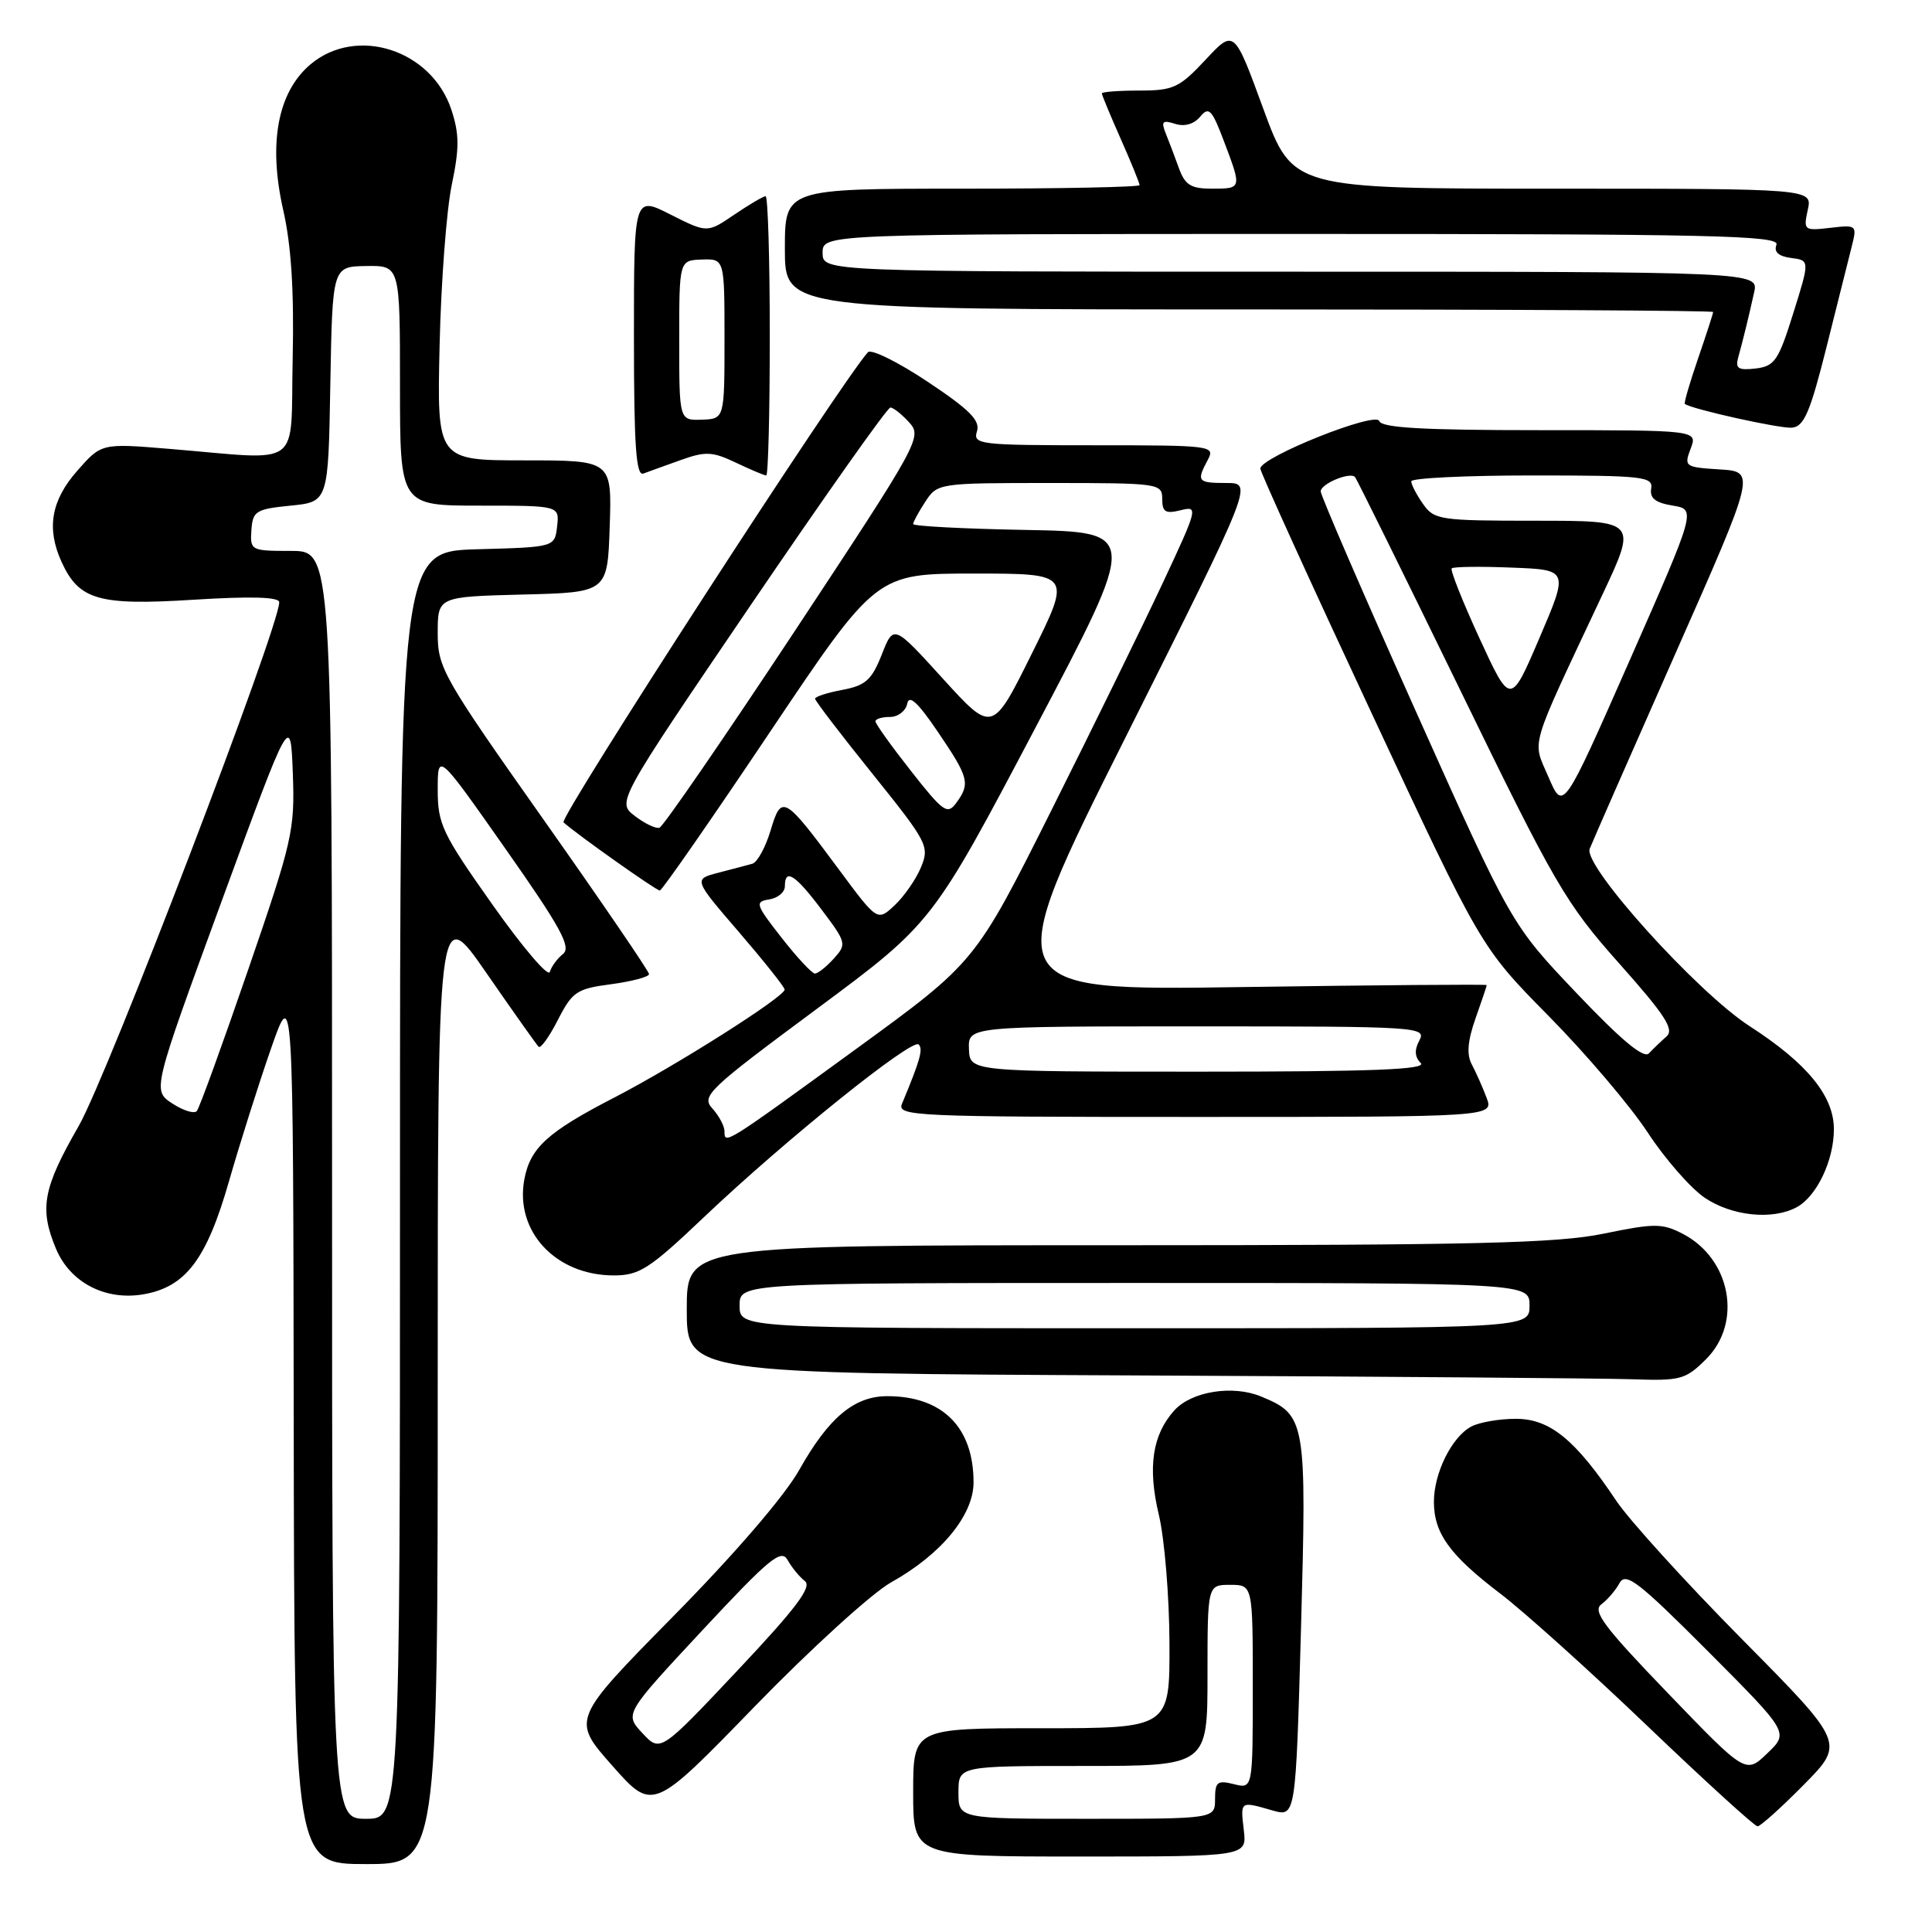 <?xml version="1.0" encoding="UTF-8" standalone="no"?>
<!DOCTYPE svg PUBLIC "-//W3C//DTD SVG 1.1//EN" "http://www.w3.org/Graphics/SVG/1.1/DTD/svg11.dtd" >
<svg xmlns="http://www.w3.org/2000/svg" xmlns:xlink="http://www.w3.org/1999/xlink" version="1.1" viewBox="0 0 256 256">
 <g >
 <path fill="currentColor"
d=" M 58.00 183.31 C 58.00 119.61 58.00 119.61 64.44 128.91 C 67.98 134.03 71.10 138.43 71.37 138.70 C 71.64 138.97 72.79 137.37 73.93 135.13 C 75.84 131.40 76.42 131.01 81.00 130.41 C 83.75 130.04 86.00 129.44 86.00 129.07 C 86.00 128.71 79.70 119.48 72.00 108.57 C 58.67 89.68 58.00 88.50 58.00 83.90 C 58.00 79.07 58.00 79.07 69.25 78.78 C 80.50 78.50 80.50 78.50 80.79 69.75 C 81.08 61.00 81.08 61.00 69.49 61.00 C 57.90 61.00 57.90 61.00 58.25 45.75 C 58.44 37.36 59.17 27.80 59.86 24.50 C 60.88 19.62 60.87 17.76 59.81 14.54 C 57.18 6.59 47.26 3.39 41.15 8.52 C 36.79 12.20 35.52 18.98 37.53 27.84 C 38.59 32.49 38.98 38.57 38.78 47.54 C 38.46 62.35 40.36 60.96 22.47 59.48 C 13.44 58.73 13.44 58.73 10.22 62.40 C 6.77 66.33 6.14 70.02 8.15 74.44 C 10.46 79.51 13.06 80.26 25.61 79.47 C 33.27 78.99 37.00 79.10 37.00 79.80 C 37.00 83.12 14.23 142.59 10.43 149.20 C 5.68 157.46 5.19 160.13 7.42 165.47 C 9.29 169.93 13.93 172.36 18.97 171.51 C 24.60 170.55 27.38 166.88 30.35 156.50 C 31.77 151.55 34.26 143.68 35.89 139.00 C 38.85 130.50 38.85 130.50 38.92 188.75 C 39.00 247.00 39.00 247.00 48.50 247.00 C 58.00 247.00 58.00 247.00 58.00 183.31 Z  M 164.81 242.50 C 164.36 238.61 164.29 238.65 168.60 239.89 C 171.69 240.77 171.69 240.77 172.39 215.77 C 173.15 188.17 173.04 187.50 167.09 185.04 C 163.35 183.49 157.89 184.36 155.61 186.88 C 152.69 190.10 152.05 194.43 153.55 200.71 C 154.31 203.89 154.94 211.56 154.96 217.75 C 155.00 229.00 155.00 229.00 138.00 229.00 C 121.00 229.00 121.00 229.00 121.00 237.50 C 121.00 246.00 121.00 246.00 143.11 246.00 C 165.22 246.00 165.22 246.00 164.81 242.50 Z  M 239.01 236.49 C 244.45 230.98 244.45 230.98 230.86 217.24 C 223.38 209.68 215.86 201.40 214.15 198.84 C 208.73 190.74 205.37 188.00 200.86 188.00 C 198.66 188.00 196.00 188.46 194.94 189.03 C 192.37 190.41 190.00 195.18 190.00 198.99 C 190.00 203.17 192.10 206.07 198.82 211.18 C 201.94 213.56 210.73 221.46 218.34 228.75 C 225.96 236.04 232.51 242.00 232.88 242.00 C 233.26 242.00 236.02 239.52 239.01 236.49 Z  M 118.11 209.65 C 124.72 205.96 129.00 200.77 129.00 196.42 C 129.00 189.11 124.88 185.00 117.57 185.00 C 113.19 185.00 109.80 187.84 105.90 194.78 C 103.95 198.24 97.36 205.90 89.20 214.18 C 75.73 227.86 75.73 227.86 81.12 233.95 C 86.50 240.03 86.50 240.03 100.00 226.12 C 107.44 218.46 115.57 211.06 118.11 209.65 Z  M 226.08 180.08 C 230.92 175.23 229.33 166.77 222.96 163.48 C 220.25 162.08 219.23 162.08 212.52 163.46 C 206.34 164.74 195.45 165.00 148.04 165.00 C 91.00 165.00 91.00 165.00 91.00 173.49 C 91.00 181.98 91.00 181.98 150.25 182.25 C 182.84 182.40 212.57 182.63 216.33 182.76 C 222.69 182.98 223.35 182.80 226.08 180.08 Z  M 93.32 161.24 C 104.05 151.05 120.87 137.53 121.73 138.40 C 122.34 139.01 121.93 140.47 119.52 146.25 C 118.83 147.90 121.06 148.00 158.37 148.00 C 197.95 148.00 197.95 148.00 196.97 145.43 C 196.44 144.02 195.55 142.04 195.01 141.02 C 194.32 139.73 194.47 137.91 195.51 134.96 C 196.33 132.65 197.00 130.65 197.00 130.53 C 197.00 130.41 182.44 130.53 164.65 130.79 C 132.30 131.27 132.30 131.27 149.17 97.64 C 166.03 64.00 166.03 64.00 162.52 64.00 C 158.67 64.00 158.51 63.79 160.04 60.93 C 161.04 59.06 160.58 59.00 144.97 59.00 C 129.78 59.00 128.90 58.90 129.45 57.16 C 129.91 55.72 128.49 54.29 122.90 50.57 C 118.98 47.96 115.43 46.21 115.01 46.67 C 111.52 50.48 74.02 108.40 74.67 108.97 C 76.53 110.63 86.95 118.00 87.43 118.00 C 87.71 118.00 94.28 108.55 102.02 97.00 C 116.11 76.00 116.11 76.00 129.05 76.00 C 141.99 76.00 141.99 76.00 136.74 86.57 C 131.50 97.14 131.50 97.14 124.95 89.94 C 118.41 82.74 118.41 82.74 116.84 86.73 C 115.51 90.10 114.70 90.83 111.63 91.41 C 109.64 91.78 108.00 92.31 108.00 92.58 C 108.00 92.86 111.43 97.34 115.62 102.55 C 122.91 111.62 123.18 112.14 122.04 114.91 C 121.38 116.50 119.81 118.77 118.55 119.95 C 116.26 122.10 116.26 122.10 111.12 115.16 C 103.87 105.38 103.56 105.20 102.10 110.06 C 101.43 112.29 100.35 114.26 99.69 114.45 C 99.04 114.63 97.01 115.17 95.19 115.64 C 91.88 116.50 91.88 116.50 97.91 123.50 C 101.22 127.35 103.95 130.78 103.97 131.12 C 104.02 132.05 89.52 141.24 81.38 145.44 C 72.58 149.98 70.26 152.08 69.48 156.26 C 68.19 163.15 73.62 168.99 81.32 169.00 C 84.73 169.00 86.05 168.15 93.32 161.24 Z  M 238.06 159.97 C 240.72 158.54 243.00 153.77 243.00 149.63 C 243.00 145.23 239.47 140.90 231.83 135.97 C 224.86 131.46 209.78 114.74 210.64 112.48 C 210.97 111.63 216.06 100.03 221.95 86.71 C 232.66 62.50 232.66 62.50 227.87 62.20 C 223.25 61.91 223.12 61.82 224.02 59.45 C 224.95 57.00 224.95 57.00 204.06 57.00 C 188.57 57.00 183.06 56.69 182.76 55.79 C 182.32 54.46 167.00 60.59 167.00 62.09 C 167.00 62.54 173.57 77.00 181.61 94.21 C 196.21 125.50 196.21 125.50 205.17 134.59 C 210.10 139.58 216.02 146.54 218.32 150.05 C 220.62 153.56 224.03 157.46 225.90 158.72 C 229.50 161.14 234.85 161.69 238.06 159.97 Z  M 90.23 60.95 C 93.49 59.78 94.41 59.83 97.52 61.31 C 99.47 62.24 101.28 63.00 101.53 63.00 C 101.79 63.00 102.00 54.67 102.00 44.50 C 102.00 34.33 101.75 26.00 101.45 26.00 C 101.14 26.00 99.28 27.10 97.30 28.44 C 93.71 30.88 93.71 30.88 88.85 28.43 C 84.00 25.97 84.00 25.97 84.00 44.59 C 84.00 59.07 84.28 63.11 85.25 62.75 C 85.94 62.49 88.18 61.68 90.23 60.95 Z  M 242.02 46.00 C 243.47 40.22 244.98 34.21 245.37 32.64 C 246.08 29.83 246.02 29.78 242.51 30.19 C 239.04 30.59 238.95 30.52 239.54 27.80 C 240.16 25.00 240.16 25.00 205.72 25.00 C 171.28 25.00 171.28 25.00 167.40 14.43 C 163.53 3.85 163.53 3.85 159.73 7.93 C 156.27 11.63 155.48 12.00 150.96 12.00 C 148.23 12.00 146.00 12.17 146.00 12.38 C 146.00 12.58 147.12 15.29 148.50 18.40 C 149.88 21.51 151.00 24.27 151.00 24.53 C 151.00 24.79 140.43 25.00 127.50 25.00 C 104.00 25.00 104.00 25.00 104.00 33.00 C 104.00 41.00 104.00 41.00 165.50 41.00 C 199.32 41.00 227.00 41.15 227.00 41.34 C 227.00 41.53 226.10 44.31 225.00 47.51 C 223.90 50.71 223.11 53.42 223.25 53.52 C 224.13 54.21 235.85 56.81 237.44 56.67 C 239.04 56.53 239.85 54.65 242.02 46.00 Z  M 44.00 157.00 C 44.00 73.00 44.00 73.00 38.56 73.00 C 33.25 73.00 33.13 72.94 33.31 70.25 C 33.49 67.72 33.89 67.46 38.50 67.00 C 43.50 66.50 43.50 66.50 43.77 50.91 C 44.05 35.32 44.05 35.32 48.52 35.25 C 53.00 35.18 53.00 35.18 53.00 51.09 C 53.00 67.00 53.00 67.00 63.57 67.00 C 74.13 67.00 74.13 67.00 73.82 69.75 C 73.50 72.50 73.50 72.50 63.25 72.78 C 53.00 73.07 53.00 73.07 53.00 157.03 C 53.00 241.00 53.00 241.00 48.50 241.00 C 44.00 241.00 44.00 241.00 44.00 157.00 Z  M 22.82 146.21 C 20.19 144.48 20.19 144.48 29.34 119.49 C 38.50 94.50 38.50 94.50 38.80 102.47 C 39.08 110.01 38.75 111.44 32.89 128.47 C 29.48 138.39 26.42 146.82 26.08 147.22 C 25.74 147.62 24.27 147.16 22.82 146.21 Z  M 65.24 119.85 C 58.60 110.46 58.00 109.20 58.00 104.65 C 58.00 99.68 58.00 99.68 66.99 112.49 C 74.30 122.89 75.72 125.50 74.61 126.40 C 73.85 127.00 73.06 128.08 72.85 128.79 C 72.64 129.51 69.21 125.48 65.24 119.85 Z  M 127.00 237.50 C 127.00 234.00 127.00 234.00 143.50 234.00 C 160.00 234.00 160.00 234.00 160.00 222.00 C 160.00 210.00 160.00 210.00 163.00 210.00 C 166.00 210.00 166.00 210.00 166.00 223.52 C 166.00 237.04 166.00 237.04 163.50 236.41 C 161.31 235.86 161.00 236.11 161.00 238.39 C 161.00 241.00 161.00 241.00 144.00 241.00 C 127.00 241.00 127.00 241.00 127.00 237.50 Z  M 221.02 224.37 C 212.55 215.58 210.98 213.49 212.18 212.59 C 212.99 211.99 214.08 210.72 214.60 209.76 C 215.43 208.28 217.11 209.58 226.31 218.80 C 237.05 229.58 237.05 229.58 234.18 232.32 C 231.32 235.07 231.32 235.07 221.02 224.37 Z  M 85.12 229.65 C 82.75 227.10 82.75 227.10 93.07 216.02 C 101.98 206.46 103.52 205.19 104.37 206.72 C 104.91 207.70 105.94 208.95 106.65 209.50 C 107.63 210.26 105.50 213.09 97.72 221.35 C 87.50 232.20 87.50 232.20 85.12 229.65 Z  M 98.00 173.00 C 98.00 170.00 98.00 170.00 150.33 170.00 C 202.67 170.00 202.67 170.00 202.67 173.00 C 202.67 176.00 202.67 176.00 150.33 176.00 C 98.00 176.00 98.00 176.00 98.00 173.00 Z  M 96.00 149.91 C 96.00 149.22 95.28 147.86 94.40 146.89 C 92.90 145.23 93.76 144.41 108.18 133.72 C 123.55 122.32 123.55 122.32 137.21 96.41 C 150.87 70.50 150.87 70.50 135.93 70.22 C 127.72 70.07 121.00 69.72 121.00 69.44 C 121.00 69.16 121.73 67.82 122.62 66.46 C 124.21 64.03 124.40 64.00 139.12 64.00 C 153.59 64.00 154.00 64.06 154.00 66.11 C 154.00 67.84 154.43 68.11 156.44 67.61 C 158.80 67.01 158.73 67.30 154.07 77.25 C 151.43 82.89 144.76 96.50 139.25 107.50 C 129.23 127.50 129.23 127.50 113.43 139.00 C 95.98 151.70 96.00 151.69 96.00 149.91 Z  M 128.39 139.00 C 128.29 136.00 128.29 136.00 158.68 136.00 C 187.92 136.00 189.03 136.07 188.08 137.85 C 187.40 139.12 187.45 140.05 188.25 140.85 C 189.12 141.72 181.95 142.00 158.95 142.00 C 128.50 142.00 128.50 142.00 128.39 139.00 Z  M 103.56 124.25 C 100.11 119.84 99.99 119.48 101.92 119.18 C 103.07 119.00 104.00 118.22 104.00 117.43 C 104.00 115.01 105.36 115.87 108.88 120.55 C 112.16 124.90 112.21 125.11 110.48 127.02 C 109.50 128.11 108.37 129.00 107.98 129.00 C 107.59 129.00 105.60 126.86 103.56 124.25 Z  M 84.12 108.12 C 81.73 106.29 81.73 106.29 99.50 80.14 C 109.27 65.77 117.58 54.00 117.98 54.00 C 118.37 54.00 119.49 54.89 120.48 55.98 C 122.22 57.90 121.82 58.62 105.27 83.68 C 95.92 97.83 87.87 109.53 87.38 109.68 C 86.90 109.83 85.43 109.13 84.12 108.12 Z  M 120.71 102.16 C 118.12 98.87 116.00 95.91 116.00 95.58 C 116.00 95.26 116.87 95.00 117.93 95.00 C 118.99 95.00 120.01 94.21 120.21 93.25 C 120.46 91.99 121.61 93.05 124.28 96.99 C 128.39 103.05 128.59 103.82 126.71 106.39 C 125.53 107.99 124.99 107.61 120.71 102.16 Z  M 208.88 131.57 C 200.26 122.50 200.26 122.50 187.63 94.30 C 180.68 78.78 175.00 65.65 175.00 65.11 C 175.00 64.12 178.83 62.50 179.54 63.20 C 179.75 63.41 186.00 76.08 193.44 91.35 C 206.04 117.24 207.46 119.69 214.54 127.65 C 220.64 134.50 221.88 136.41 220.82 137.34 C 220.09 137.98 219.05 138.98 218.50 139.57 C 217.81 140.32 214.85 137.85 208.88 131.57 Z  M 205.20 103.00 C 203.02 97.89 202.42 99.89 212.35 78.75 C 216.93 69.00 216.93 69.00 203.52 69.00 C 190.80 69.00 190.03 68.89 188.56 66.78 C 187.70 65.56 187.00 64.21 187.00 63.78 C 187.00 63.35 194.22 63.00 203.04 63.00 C 217.74 63.00 219.06 63.15 218.79 64.74 C 218.58 66.01 219.35 66.62 221.62 66.99 C 224.75 67.50 224.75 67.50 215.94 87.50 C 207.13 107.49 207.13 107.49 205.20 103.00 Z  M 196.05 84.60 C 193.80 79.71 192.14 75.53 192.36 75.31 C 192.58 75.09 196.15 75.04 200.30 75.21 C 207.85 75.50 207.85 75.50 204.00 84.50 C 200.15 93.50 200.15 93.50 196.05 84.60 Z  M 90.00 45.11 C 90.00 34.50 90.00 34.50 93.00 34.39 C 96.00 34.29 96.00 34.29 96.00 44.89 C 96.00 55.50 96.00 55.50 93.00 55.61 C 90.00 55.71 90.00 55.71 90.00 45.11 Z  M 230.33 47.33 C 230.95 45.10 231.62 42.39 232.43 38.75 C 233.04 36.00 233.04 36.00 171.02 36.00 C 109.00 36.00 109.00 36.00 109.00 33.50 C 109.00 31.00 109.00 31.00 172.47 31.00 C 227.01 31.00 235.86 31.20 235.39 32.43 C 235.02 33.38 235.66 33.96 237.32 34.18 C 239.81 34.50 239.81 34.50 237.62 41.50 C 235.65 47.80 235.15 48.53 232.62 48.83 C 230.31 49.09 229.91 48.83 230.33 47.33 Z  M 156.20 22.25 C 155.65 20.74 154.87 18.66 154.45 17.63 C 153.83 16.09 154.05 15.88 155.71 16.41 C 156.96 16.81 158.21 16.45 159.03 15.46 C 160.18 14.08 160.58 14.49 162.17 18.69 C 164.56 24.99 164.56 25.00 160.60 25.00 C 157.79 25.00 157.02 24.52 156.20 22.25 Z "/>
</g>
</svg>